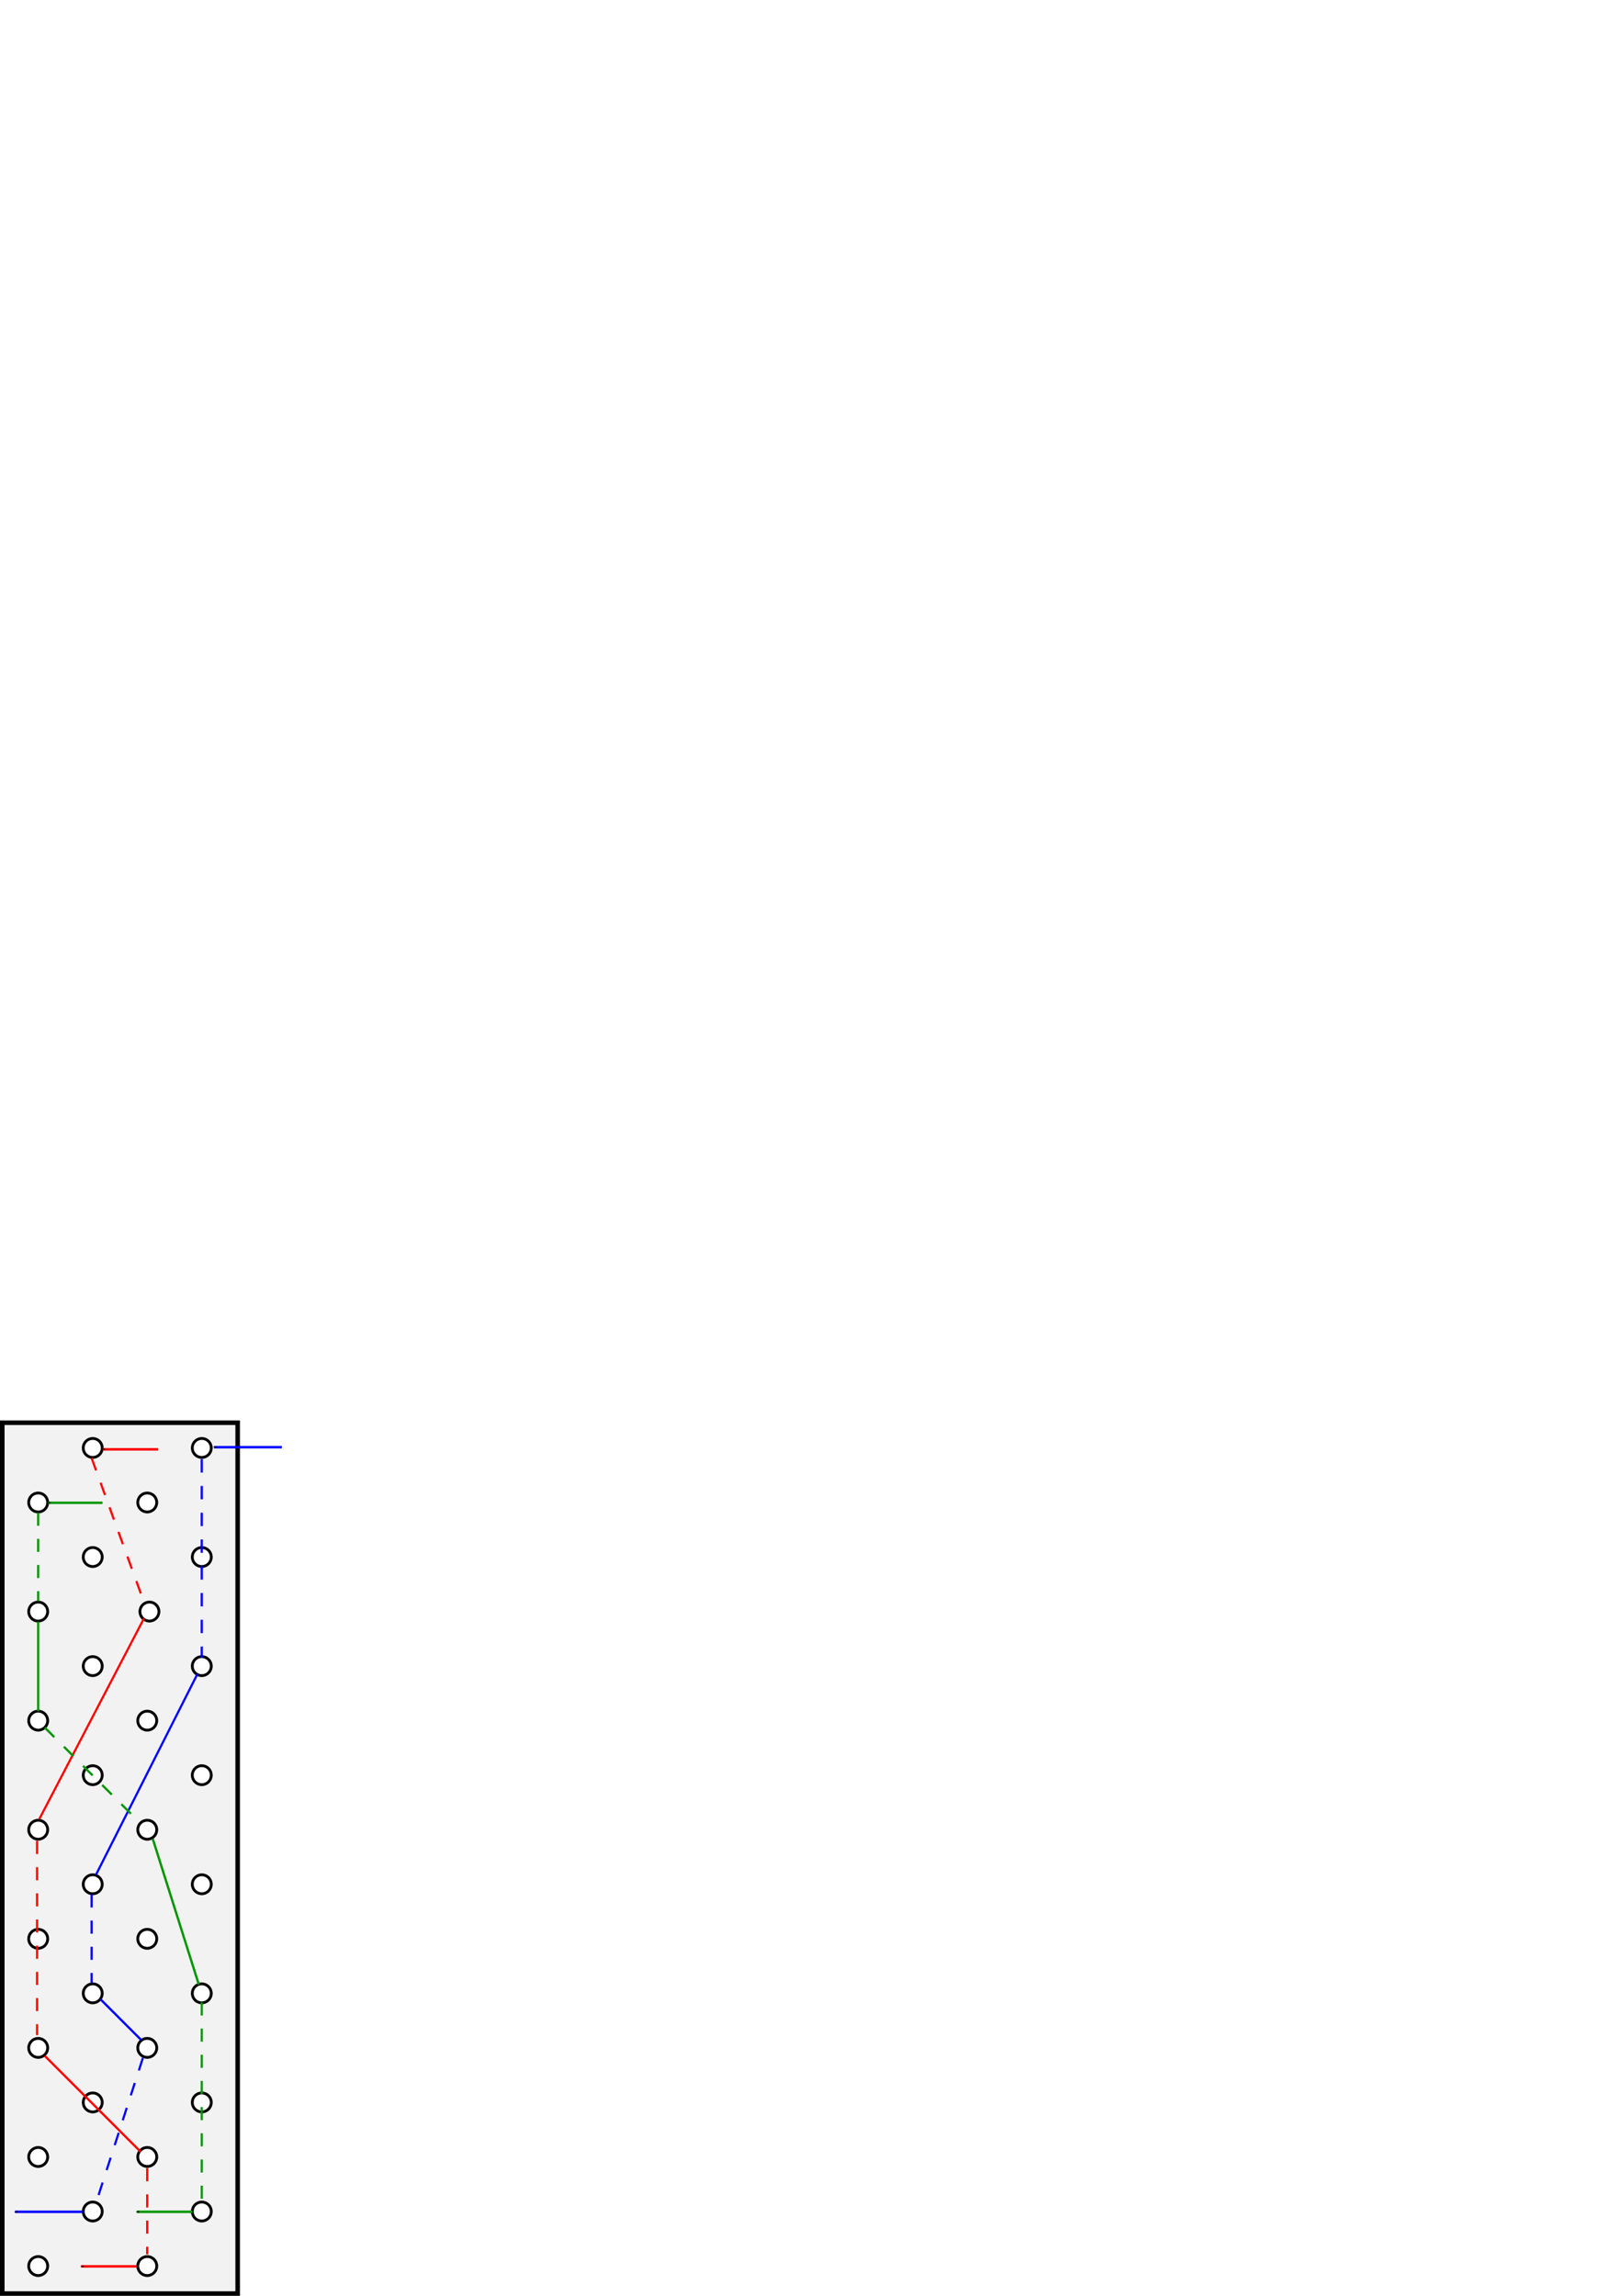 <?xml version="1.0" encoding="UTF-8" standalone="no"?>
<!-- Created with Inkscape (http://www.inkscape.org/) -->

<svg
   xmlns:dc="http://purl.org/dc/elements/1.1/"
   xmlns:cc="http://creativecommons.org/ns#"
   xmlns:rdf="http://www.w3.org/1999/02/22-rdf-syntax-ns#"
   xmlns:svg="http://www.w3.org/2000/svg"
   xmlns="http://www.w3.org/2000/svg"
   xmlns:sodipodi="http://sodipodi.sourceforge.net/DTD/sodipodi-0.dtd"
   xmlns:inkscape="http://www.inkscape.org/namespaces/inkscape"
   width="744.094"
   height="1052.362"
   id="svg2"
   version="1.1"
   inkscape:version="0.48.2 r9819"
   sodipodi:docname="Evaporator.svg">
  <defs
     id="defs4">
    <marker
       inkscape:stockid="Arrow1Mstart"
       orient="auto"
       refY="0.0"
       refX="0.0"
       id="Arrow1Mstart"
       style="overflow:visible">
      <path
         id="path5898"
         d="M 0.0,0.0 L 5.0,-5.0 L -12.5,0.0 L 5.0,5.0 L 0.0,0.0 z "
         style="fill-rule:evenodd;stroke:#000000;stroke-width:1.0pt;marker-start:none"
         transform="scale(0.4) translate(10,0)" />
    </marker>
    <marker
       inkscape:stockid="Arrow1Lstart"
       orient="auto"
       refY="0.0"
       refX="0.0"
       id="Arrow1Lstart"
       style="overflow:visible">
      <path
         id="path5892"
         d="M 0.0,0.0 L 5.0,-5.0 L -12.5,0.0 L 5.0,5.0 L 0.0,0.0 z "
         style="fill-rule:evenodd;stroke:#000000;stroke-width:1.0pt;marker-start:none"
         transform="scale(0.8) translate(12.5,0)" />
    </marker>
    <marker
       inkscape:stockid="Arrow1Lend"
       orient="auto"
       refY="0.0"
       refX="0.0"
       id="Arrow1Lend"
       style="overflow:visible;">
      <path
         id="path5895"
         d="M 0.0,0.0 L 5.0,-5.0 L -12.5,0.0 L 5.0,5.0 L 0.0,0.0 z "
         style="fill-rule:evenodd;stroke:#000000;stroke-width:1.0pt;marker-start:none;"
         transform="scale(0.8) rotate(180) translate(12.5,0)" />
    </marker>
    <inkscape:path-effect
       effect="spiro"
       id="path-effect5622"
       is_visible="true" />
    <inkscape:path-effect
       effect="skeletal"
       id="path-effect5618"
       is_visible="true"
       pattern="M 0,0 0,10 10,5 z"
       copytype="single_stretched"
       prop_scale="1"
       scale_y_rel="false"
       spacing="0"
       normal_offset="0"
       tang_offset="0"
       prop_units="false"
       vertical_pattern="false"
       fuse_tolerance="0" />
    <marker
       inkscape:stockid="Arrow1Mstart"
       orient="auto"
       refY="0"
       refX="0"
       id="Arrow1Mstart-0"
       style="overflow:visible">
      <path
         inkscape:connector-curvature="0"
         id="path5898-7"
         d="M 0,0 5,-5 -12.5,0 5,5 0,0 z"
         style="fill-rule:evenodd;stroke:#000000;stroke-width:1pt;marker-start:none"
         transform="matrix(0.4,0,0,0.4,4,0)" />
    </marker>
    <marker
       inkscape:stockid="Arrow1Mstart"
       orient="auto"
       refY="0"
       refX="0"
       id="Arrow1Mstart-5"
       style="overflow:visible">
      <path
         inkscape:connector-curvature="0"
         id="path5898-5"
         d="M 0,0 5,-5 -12.5,0 5,5 0,0 z"
         style="fill-rule:evenodd;stroke:#000000;stroke-width:1pt;marker-start:none"
         transform="matrix(0.4,0,0,0.4,4,0)" />
    </marker>
    <marker
       inkscape:stockid="Arrow1Mstart"
       orient="auto"
       refY="0"
       refX="0"
       id="Arrow1Mstart-1"
       style="overflow:visible">
      <path
         inkscape:connector-curvature="0"
         id="path5898-4"
         d="M 0,0 5,-5 -12.5,0 5,5 0,0 z"
         style="fill-rule:evenodd;stroke:#000000;stroke-width:1pt;marker-start:none"
         transform="matrix(0.4,0,0,0.4,4,0)" />
    </marker>
  </defs>
  <sodipodi:namedview
     id="base"
     pagecolor="#ffffff"
     bordercolor="#666666"
     borderopacity="1.0"
     inkscape:pageopacity="0.0"
     inkscape:pageshadow="2"
     inkscape:zoom="2"
     inkscape:cx="112.73752"
     inkscape:cy="195.4974"
     inkscape:document-units="px"
     inkscape:current-layer="layer1"
     showgrid="false"
     inkscape:window-width="1920"
     inkscape:window-height="1017"
     inkscape:window-x="1912"
     inkscape:window-y="-8"
     inkscape:window-maximized="1" />
  <g
     inkscape:label="Layer 1"
     inkscape:groupmode="layer"
     id="layer1">
    <g
       id="g5636"
       transform="translate(-150,0)">
      <rect
         transform="scale(-1,1)"
         rx="9.444438e-018"
         y="652.155"
         x="-258.957"
         height="399.165"
         width="107.915"
         id="rect2985-7"
         style="fill:#f2f2f2;fill-rule:evenodd;stroke:#000000;stroke-width:2.085;stroke-linecap:butt;stroke-linejoin:miter;stroke-miterlimit:4;stroke-opacity:1;stroke-dasharray:none" />
      <path
         transform="matrix(-0.642,0,0,0.642,269.794,550.189)"
         d="m 49.286,722.005 c 0,3.748 -3.038,6.786 -6.786,6.786 -3.748,0 -6.786,-3.038 -6.786,-6.786 0,-3.748 3.038,-6.786 6.786,-6.786 3.748,0 6.786,3.038 6.786,6.786 z"
         sodipodi:ry="6.7857141"
         sodipodi:rx="6.7857141"
         sodipodi:cy="722.00507"
         sodipodi:cx="42.5"
         id="path5222-5"
         style="fill:#ffffff;stroke:#000000;stroke-width:2;stroke-linejoin:miter;stroke-miterlimit:4;stroke-opacity:1;stroke-dasharray:none"
         sodipodi:type="arc" />
      <path
         transform="matrix(-0.642,0,0,0.642,244.794,575.189)"
         d="m 49.286,722.005 c 0,3.748 -3.038,6.786 -6.786,6.786 -3.748,0 -6.786,-3.038 -6.786,-6.786 0,-3.748 3.038,-6.786 6.786,-6.786 3.748,0 6.786,3.038 6.786,6.786 z"
         sodipodi:ry="6.7857141"
         sodipodi:rx="6.7857141"
         sodipodi:cy="722.00507"
         sodipodi:cx="42.5"
         id="path5222-3-7"
         style="fill:#ffffff;stroke:#000000;stroke-width:2;stroke-linejoin:miter;stroke-miterlimit:4;stroke-opacity:1;stroke-dasharray:none"
         sodipodi:type="arc" />
      <path
         transform="matrix(-0.642,0,0,0.642,219.794,550.189)"
         d="m 49.286,722.005 c 0,3.748 -3.038,6.786 -6.786,6.786 -3.748,0 -6.786,-3.038 -6.786,-6.786 0,-3.748 3.038,-6.786 6.786,-6.786 3.748,0 6.786,3.038 6.786,6.786 z"
         sodipodi:ry="6.7857141"
         sodipodi:rx="6.7857141"
         sodipodi:cy="722.00507"
         sodipodi:cx="42.5"
         id="path5222-3-1-8"
         style="fill:#ffffff;stroke:#000000;stroke-width:2;stroke-linejoin:miter;stroke-miterlimit:4;stroke-opacity:1;stroke-dasharray:none"
         sodipodi:type="arc" />
      <path
         transform="matrix(-0.642,0,0,0.642,194.794,575.189)"
         d="m 49.286,722.005 c 0,3.748 -3.038,6.786 -6.786,6.786 -3.748,0 -6.786,-3.038 -6.786,-6.786 0,-3.748 3.038,-6.786 6.786,-6.786 3.748,0 6.786,3.038 6.786,6.786 z"
         sodipodi:ry="6.7857141"
         sodipodi:rx="6.7857141"
         sodipodi:cy="722.00507"
         sodipodi:cx="42.5"
         id="path5222-3-1-6-2"
         style="fill:#ffffff;stroke:#000000;stroke-width:2;stroke-linejoin:miter;stroke-miterlimit:4;stroke-opacity:1;stroke-dasharray:none"
         sodipodi:type="arc" />
      <path
         transform="matrix(-0.642,0,0,0.642,269.794,500.189)"
         d="m 49.286,722.005 c 0,3.748 -3.038,6.786 -6.786,6.786 -3.748,0 -6.786,-3.038 -6.786,-6.786 0,-3.748 3.038,-6.786 6.786,-6.786 3.748,0 6.786,3.038 6.786,6.786 z"
         sodipodi:ry="6.7857141"
         sodipodi:rx="6.7857141"
         sodipodi:cy="722.00507"
         sodipodi:cx="42.5"
         id="path5222-8-78"
         style="fill:#ffffff;stroke:#000000;stroke-width:2;stroke-linejoin:miter;stroke-miterlimit:4;stroke-opacity:1;stroke-dasharray:none"
         sodipodi:type="arc" />
      <path
         transform="matrix(-0.642,0,0,0.642,244.794,525.189)"
         d="m 49.286,722.005 c 0,3.748 -3.038,6.786 -6.786,6.786 -3.748,0 -6.786,-3.038 -6.786,-6.786 0,-3.748 3.038,-6.786 6.786,-6.786 3.748,0 6.786,3.038 6.786,6.786 z"
         sodipodi:ry="6.7857141"
         sodipodi:rx="6.7857141"
         sodipodi:cy="722.00507"
         sodipodi:cx="42.5"
         id="path5222-8-8-0"
         style="fill:#ffffff;stroke:#000000;stroke-width:2;stroke-linejoin:miter;stroke-miterlimit:4;stroke-opacity:1;stroke-dasharray:none"
         sodipodi:type="arc" />
      <path
         transform="matrix(-0.642,0,0,0.642,219.794,500.189)"
         d="m 49.286,722.005 c 0,3.748 -3.038,6.786 -6.786,6.786 -3.748,0 -6.786,-3.038 -6.786,-6.786 0,-3.748 3.038,-6.786 6.786,-6.786 3.748,0 6.786,3.038 6.786,6.786 z"
         sodipodi:ry="6.7857141"
         sodipodi:rx="6.7857141"
         sodipodi:cy="722.00507"
         sodipodi:cx="42.5"
         id="path5222-8-2-2"
         style="fill:#ffffff;stroke:#000000;stroke-width:2;stroke-linejoin:miter;stroke-miterlimit:4;stroke-opacity:1;stroke-dasharray:none"
         sodipodi:type="arc" />
      <path
         transform="matrix(-0.642,0,0,0.642,194.794,525.189)"
         d="m 49.286,722.005 c 0,3.748 -3.038,6.786 -6.786,6.786 -3.748,0 -6.786,-3.038 -6.786,-6.786 0,-3.748 3.038,-6.786 6.786,-6.786 3.748,0 6.786,3.038 6.786,6.786 z"
         sodipodi:ry="6.7857141"
         sodipodi:rx="6.7857141"
         sodipodi:cy="722.00507"
         sodipodi:cx="42.5"
         id="path5222-8-7-0"
         style="fill:#ffffff;stroke:#000000;stroke-width:2;stroke-linejoin:miter;stroke-miterlimit:4;stroke-opacity:1;stroke-dasharray:none"
         sodipodi:type="arc" />
      <path
         transform="matrix(-0.642,0,0,0.642,269.794,450.189)"
         d="m 49.286,722.005 c 0,3.748 -3.038,6.786 -6.786,6.786 -3.748,0 -6.786,-3.038 -6.786,-6.786 0,-3.748 3.038,-6.786 6.786,-6.786 3.748,0 6.786,3.038 6.786,6.786 z"
         sodipodi:ry="6.7857141"
         sodipodi:rx="6.7857141"
         sodipodi:cy="722.00507"
         sodipodi:cx="42.5"
         id="path5222-8-71-8"
         style="fill:#ffffff;stroke:#000000;stroke-width:2;stroke-linejoin:miter;stroke-miterlimit:4;stroke-opacity:1;stroke-dasharray:none"
         sodipodi:type="arc" />
      <path
         transform="matrix(-0.642,0,0,0.642,244.794,475.189)"
         d="m 49.286,722.005 c 0,3.748 -3.038,6.786 -6.786,6.786 -3.748,0 -6.786,-3.038 -6.786,-6.786 0,-3.748 3.038,-6.786 6.786,-6.786 3.748,0 6.786,3.038 6.786,6.786 z"
         sodipodi:ry="6.7857141"
         sodipodi:rx="6.7857141"
         sodipodi:cy="722.00507"
         sodipodi:cx="42.5"
         id="path5222-8-26-9"
         style="fill:#ffffff;stroke:#000000;stroke-width:2;stroke-linejoin:miter;stroke-miterlimit:4;stroke-opacity:1;stroke-dasharray:none"
         sodipodi:type="arc" />
      <path
         transform="matrix(-0.642,0,0,0.642,219.794,450.189)"
         d="m 49.286,722.005 c 0,3.748 -3.038,6.786 -6.786,6.786 -3.748,0 -6.786,-3.038 -6.786,-6.786 0,-3.748 3.038,-6.786 6.786,-6.786 3.748,0 6.786,3.038 6.786,6.786 z"
         sodipodi:ry="6.7857141"
         sodipodi:rx="6.7857141"
         sodipodi:cy="722.00507"
         sodipodi:cx="42.5"
         id="path5222-8-0-2"
         style="fill:#ffffff;stroke:#000000;stroke-width:2;stroke-linejoin:miter;stroke-miterlimit:4;stroke-opacity:1;stroke-dasharray:none"
         sodipodi:type="arc" />
      <path
         transform="matrix(-0.642,0,0,0.642,194.794,475.189)"
         d="m 49.286,722.005 c 0,3.748 -3.038,6.786 -6.786,6.786 -3.748,0 -6.786,-3.038 -6.786,-6.786 0,-3.748 3.038,-6.786 6.786,-6.786 3.748,0 6.786,3.038 6.786,6.786 z"
         sodipodi:ry="6.7857141"
         sodipodi:rx="6.7857141"
         sodipodi:cy="722.00507"
         sodipodi:cx="42.5"
         id="path5222-8-4-8"
         style="fill:#ffffff;stroke:#000000;stroke-width:2;stroke-linejoin:miter;stroke-miterlimit:4;stroke-opacity:1;stroke-dasharray:none"
         sodipodi:type="arc" />
      <path
         transform="matrix(-0.642,0,0,0.642,269.794,350.189)"
         d="m 49.286,722.005 c 0,3.748 -3.038,6.786 -6.786,6.786 -3.748,0 -6.786,-3.038 -6.786,-6.786 0,-3.748 3.038,-6.786 6.786,-6.786 3.748,0 6.786,3.038 6.786,6.786 z"
         sodipodi:ry="6.7857141"
         sodipodi:rx="6.7857141"
         sodipodi:cy="722.00507"
         sodipodi:cx="42.5"
         id="path5222-8-9-2"
         style="fill:#ffffff;stroke:#000000;stroke-width:2;stroke-linejoin:miter;stroke-miterlimit:4;stroke-opacity:1;stroke-dasharray:none"
         sodipodi:type="arc" />
      <path
         transform="matrix(-0.642,0,0,0.642,244.794,425.189)"
         d="m 49.286,722.005 c 0,3.748 -3.038,6.786 -6.786,6.786 -3.748,0 -6.786,-3.038 -6.786,-6.786 0,-3.748 3.038,-6.786 6.786,-6.786 3.748,0 6.786,3.038 6.786,6.786 z"
         sodipodi:ry="6.7857141"
         sodipodi:rx="6.7857141"
         sodipodi:cy="722.00507"
         sodipodi:cx="42.5"
         id="path5222-8-46-0"
         style="fill:#ffffff;stroke:#000000;stroke-width:2;stroke-linejoin:miter;stroke-miterlimit:4;stroke-opacity:1;stroke-dasharray:none"
         sodipodi:type="arc" />
      <path
         transform="matrix(-0.642,0,0,0.642,219.794,400.189)"
         d="m 49.286,722.005 c 0,3.748 -3.038,6.786 -6.786,6.786 -3.748,0 -6.786,-3.038 -6.786,-6.786 0,-3.748 3.038,-6.786 6.786,-6.786 3.748,0 6.786,3.038 6.786,6.786 z"
         sodipodi:ry="6.7857141"
         sodipodi:rx="6.7857141"
         sodipodi:cy="722.00507"
         sodipodi:cx="42.5"
         id="path5222-8-03-5"
         style="fill:#ffffff;stroke:#000000;stroke-width:2;stroke-linejoin:miter;stroke-miterlimit:4;stroke-opacity:1;stroke-dasharray:none"
         sodipodi:type="arc" />
      <path
         transform="matrix(-0.642,0,0,0.642,194.794,425.189)"
         d="m 49.286,722.005 c 0,3.748 -3.038,6.786 -6.786,6.786 -3.748,0 -6.786,-3.038 -6.786,-6.786 0,-3.748 3.038,-6.786 6.786,-6.786 3.748,0 6.786,3.038 6.786,6.786 z"
         sodipodi:ry="6.7857141"
         sodipodi:rx="6.7857141"
         sodipodi:cy="722.00507"
         sodipodi:cx="42.5"
         id="path5222-8-6-5"
         style="fill:#ffffff;stroke:#000000;stroke-width:2;stroke-linejoin:miter;stroke-miterlimit:4;stroke-opacity:1;stroke-dasharray:none"
         sodipodi:type="arc" />
      <path
         transform="matrix(-0.642,0,0,0.642,269.794,400.189)"
         d="m 49.286,722.005 c 0,3.748 -3.038,6.786 -6.786,6.786 -3.748,0 -6.786,-3.038 -6.786,-6.786 0,-3.748 3.038,-6.786 6.786,-6.786 3.748,0 6.786,3.038 6.786,6.786 z"
         sodipodi:ry="6.7857141"
         sodipodi:rx="6.7857141"
         sodipodi:cy="722.00507"
         sodipodi:cx="42.5"
         id="path5222-8-24-2"
         style="fill:#ffffff;stroke:#000000;stroke-width:2;stroke-linejoin:miter;stroke-miterlimit:4;stroke-opacity:1;stroke-dasharray:none"
         sodipodi:type="arc" />
      <path
         transform="matrix(-0.642,0,0,0.642,244.794,375.189)"
         d="m 49.286,722.005 c 0,3.748 -3.038,6.786 -6.786,6.786 -3.748,0 -6.786,-3.038 -6.786,-6.786 0,-3.748 3.038,-6.786 6.786,-6.786 3.748,0 6.786,3.038 6.786,6.786 z"
         sodipodi:ry="6.7857141"
         sodipodi:rx="6.7857141"
         sodipodi:cy="722.00507"
         sodipodi:cx="42.5"
         id="path5222-8-5-7"
         style="fill:#ffffff;stroke:#000000;stroke-width:2;stroke-linejoin:miter;stroke-miterlimit:4;stroke-opacity:1;stroke-dasharray:none"
         sodipodi:type="arc" />
      <path
         transform="matrix(-0.642,0,0,0.642,219.794,350.189)"
         d="m 49.286,722.005 c 0,3.748 -3.038,6.786 -6.786,6.786 -3.748,0 -6.786,-3.038 -6.786,-6.786 0,-3.748 3.038,-6.786 6.786,-6.786 3.748,0 6.786,3.038 6.786,6.786 z"
         sodipodi:ry="6.7857141"
         sodipodi:rx="6.7857141"
         sodipodi:cy="722.00507"
         sodipodi:cx="42.5"
         id="path5222-8-88-6"
         style="fill:#ffffff;stroke:#000000;stroke-width:2;stroke-linejoin:miter;stroke-miterlimit:4;stroke-opacity:1;stroke-dasharray:none"
         sodipodi:type="arc" />
      <path
         transform="matrix(-0.642,0,0,0.642,194.794,375.189)"
         d="m 49.286,722.005 c 0,3.748 -3.038,6.786 -6.786,6.786 -3.748,0 -6.786,-3.038 -6.786,-6.786 0,-3.748 3.038,-6.786 6.786,-6.786 3.748,0 6.786,3.038 6.786,6.786 z"
         sodipodi:ry="6.7857141"
         sodipodi:rx="6.7857141"
         sodipodi:cy="722.00507"
         sodipodi:cx="42.5"
         id="path5222-8-1-7"
         style="fill:#ffffff;stroke:#000000;stroke-width:2;stroke-linejoin:miter;stroke-miterlimit:4;stroke-opacity:1;stroke-dasharray:none"
         sodipodi:type="arc" />
      <path
         transform="matrix(-0.642,0,0,0.642,269.794,300.189)"
         d="m 49.286,722.005 c 0,3.748 -3.038,6.786 -6.786,6.786 -3.748,0 -6.786,-3.038 -6.786,-6.786 0,-3.748 3.038,-6.786 6.786,-6.786 3.748,0 6.786,3.038 6.786,6.786 z"
         sodipodi:ry="6.7857141"
         sodipodi:rx="6.7857141"
         sodipodi:cy="722.00507"
         sodipodi:cx="42.5"
         id="path5222-8-21-8"
         style="fill:#ffffff;stroke:#000000;stroke-width:2;stroke-linejoin:miter;stroke-miterlimit:4;stroke-opacity:1;stroke-dasharray:none"
         sodipodi:type="arc" />
      <path
         transform="matrix(-0.642,0,0,0.642,244.794,325.189)"
         d="m 49.286,722.005 c 0,3.748 -3.038,6.786 -6.786,6.786 -3.748,0 -6.786,-3.038 -6.786,-6.786 0,-3.748 3.038,-6.786 6.786,-6.786 3.748,0 6.786,3.038 6.786,6.786 z"
         sodipodi:ry="6.7857141"
         sodipodi:rx="6.7857141"
         sodipodi:cy="722.00507"
         sodipodi:cx="42.5"
         id="path5222-8-49-7"
         style="fill:#ffffff;stroke:#000000;stroke-width:2;stroke-linejoin:miter;stroke-miterlimit:4;stroke-opacity:1;stroke-dasharray:none"
         sodipodi:type="arc" />
      <path
         transform="matrix(-0.642,0,0,0.642,219.794,300.189)"
         d="m 49.286,722.005 c 0,3.748 -3.038,6.786 -6.786,6.786 -3.748,0 -6.786,-3.038 -6.786,-6.786 0,-3.748 3.038,-6.786 6.786,-6.786 3.748,0 6.786,3.038 6.786,6.786 z"
         sodipodi:ry="6.7857141"
         sodipodi:rx="6.7857141"
         sodipodi:cy="722.00507"
         sodipodi:cx="42.5"
         id="path5222-8-82-8"
         style="fill:#ffffff;stroke:#000000;stroke-width:2;stroke-linejoin:miter;stroke-miterlimit:4;stroke-opacity:1;stroke-dasharray:none"
         sodipodi:type="arc" />
      <path
         transform="matrix(-0.642,0,0,0.642,194.794,325.189)"
         d="m 49.286,722.005 c 0,3.748 -3.038,6.786 -6.786,6.786 -3.748,0 -6.786,-3.038 -6.786,-6.786 0,-3.748 3.038,-6.786 6.786,-6.786 3.748,0 6.786,3.038 6.786,6.786 z"
         sodipodi:ry="6.7857141"
         sodipodi:rx="6.7857141"
         sodipodi:cy="722.00507"
         sodipodi:cx="42.5"
         id="path5222-8-45-1"
         style="fill:#ffffff;stroke:#000000;stroke-width:2;stroke-linejoin:miter;stroke-miterlimit:4;stroke-opacity:1;stroke-dasharray:none"
         sodipodi:type="arc" />
      <path
         transform="matrix(-0.642,0,0,0.642,269.794,250.189)"
         d="m 49.286,722.005 c 0,3.748 -3.038,6.786 -6.786,6.786 -3.748,0 -6.786,-3.038 -6.786,-6.786 0,-3.748 3.038,-6.786 6.786,-6.786 3.748,0 6.786,3.038 6.786,6.786 z"
         sodipodi:ry="6.7857141"
         sodipodi:rx="6.7857141"
         sodipodi:cy="722.00507"
         sodipodi:cx="42.5"
         id="path5222-8-29-6"
         style="fill:#ffffff;stroke:#000000;stroke-width:2;stroke-linejoin:miter;stroke-miterlimit:4;stroke-opacity:1;stroke-dasharray:none"
         sodipodi:type="arc" />
      <path
         transform="matrix(-0.642,0,0,0.642,244.794,225.189)"
         d="m 49.286,722.005 c 0,3.748 -3.038,6.786 -6.786,6.786 -3.748,0 -6.786,-3.038 -6.786,-6.786 0,-3.748 3.038,-6.786 6.786,-6.786 3.748,0 6.786,3.038 6.786,6.786 z"
         sodipodi:ry="6.7857141"
         sodipodi:rx="6.7857141"
         sodipodi:cy="722.00507"
         sodipodi:cx="42.5"
         id="path5222-8-98-0"
         style="fill:#ffffff;stroke:#000000;stroke-width:2;stroke-linejoin:miter;stroke-miterlimit:4;stroke-opacity:1;stroke-dasharray:none"
         sodipodi:type="arc" />
      <path
         transform="matrix(-0.642,0,0,0.642,219.794,200.189)"
         d="m 49.286,722.005 c 0,3.748 -3.038,6.786 -6.786,6.786 -3.748,0 -6.786,-3.038 -6.786,-6.786 0,-3.748 3.038,-6.786 6.786,-6.786 3.748,0 6.786,3.038 6.786,6.786 z"
         sodipodi:ry="6.7857141"
         sodipodi:rx="6.7857141"
         sodipodi:cy="722.00507"
         sodipodi:cx="42.5"
         id="path5222-8-3-9"
         style="fill:#ffffff;stroke:#000000;stroke-width:2;stroke-linejoin:miter;stroke-miterlimit:4;stroke-opacity:1;stroke-dasharray:none"
         sodipodi:type="arc" />
      <path
         transform="matrix(-0.642,0,0,0.642,194.794,225.189)"
         d="m 49.286,722.005 c 0,3.748 -3.038,6.786 -6.786,6.786 -3.748,0 -6.786,-3.038 -6.786,-6.786 0,-3.748 3.038,-6.786 6.786,-6.786 3.748,0 6.786,3.038 6.786,6.786 z"
         sodipodi:ry="6.7857141"
         sodipodi:rx="6.7857141"
         sodipodi:cy="722.00507"
         sodipodi:cx="42.5"
         id="path5222-8-86-5"
         style="fill:#ffffff;stroke:#000000;stroke-width:2;stroke-linejoin:miter;stroke-miterlimit:4;stroke-opacity:1;stroke-dasharray:none"
         sodipodi:type="arc" />
      <path
         transform="matrix(-0.642,0,0,0.642,269.794,200.189)"
         d="m 49.286,722.005 c 0,3.748 -3.038,6.786 -6.786,6.786 -3.748,0 -6.786,-3.038 -6.786,-6.786 0,-3.748 3.038,-6.786 6.786,-6.786 3.748,0 6.786,3.038 6.786,6.786 z"
         sodipodi:ry="6.7857141"
         sodipodi:rx="6.7857141"
         sodipodi:cy="722.00507"
         sodipodi:cx="42.5"
         id="path5222-8-986-8"
         style="fill:#ffffff;stroke:#000000;stroke-width:2;stroke-linejoin:miter;stroke-miterlimit:4;stroke-opacity:1;stroke-dasharray:none"
         sodipodi:type="arc" />
      <path
         transform="matrix(-0.642,0,0,0.642,245.794,275.189)"
         d="m 49.286,722.005 c 0,3.748 -3.038,6.786 -6.786,6.786 -3.748,0 -6.786,-3.038 -6.786,-6.786 0,-3.748 3.038,-6.786 6.786,-6.786 3.748,0 6.786,3.038 6.786,6.786 z"
         sodipodi:ry="6.7857141"
         sodipodi:rx="6.7857141"
         sodipodi:cy="722.00507"
         sodipodi:cx="42.5"
         id="path5222-8-62-9"
         style="fill:#ffffff;stroke:#000000;stroke-width:2;stroke-linejoin:miter;stroke-miterlimit:4;stroke-opacity:1;stroke-dasharray:none"
         sodipodi:type="arc" />
      <path
         transform="matrix(-0.642,0,0,0.642,219.794,250.189)"
         d="m 49.286,722.005 c 0,3.748 -3.038,6.786 -6.786,6.786 -3.748,0 -6.786,-3.038 -6.786,-6.786 0,-3.748 3.038,-6.786 6.786,-6.786 3.748,0 6.786,3.038 6.786,6.786 z"
         sodipodi:ry="6.7857141"
         sodipodi:rx="6.7857141"
         sodipodi:cy="722.00507"
         sodipodi:cx="42.5"
         id="path5222-8-38-0"
         style="fill:#ffffff;stroke:#000000;stroke-width:2;stroke-linejoin:miter;stroke-miterlimit:4;stroke-opacity:1;stroke-dasharray:none"
         sodipodi:type="arc" />
      <path
         transform="matrix(-0.642,0,0,0.642,194.794,275.189)"
         d="m 49.286,722.005 c 0,3.748 -3.038,6.786 -6.786,6.786 -3.748,0 -6.786,-3.038 -6.786,-6.786 0,-3.748 3.038,-6.786 6.786,-6.786 3.748,0 6.786,3.038 6.786,6.786 z"
         sodipodi:ry="6.7857141"
         sodipodi:rx="6.7857141"
         sodipodi:cy="722.00507"
         sodipodi:cx="42.5"
         id="path5222-8-262-0"
         style="fill:#ffffff;stroke:#000000;stroke-width:2;stroke-linejoin:miter;stroke-miterlimit:4;stroke-opacity:1;stroke-dasharray:none"
         sodipodi:type="arc" />
    </g>
    <path
       style="fill:#0000ff;stroke:#0000ff;stroke-width:1.129;stroke-linecap:butt;stroke-linejoin:miter;stroke-miterlimit:4;stroke-opacity:1;stroke-dasharray:none;marker-start:url(#Arrow1Mstart);marker-end:none"
       d="m 98.091,663.362 31.139,0"
       id="path5673"
       inkscape:connector-curvature="0" />
    <path
       style="fill:#0000ff;stroke:#0000ff;stroke-width:1.022;stroke-linecap:butt;stroke-linejoin:miter;stroke-opacity:1;stroke-miterlimit:4;stroke-dasharray:6.134,6.134;stroke-dashoffset:0"
       d="m 92.5,668.862 0,90.989"
       id="path5675"
       inkscape:connector-curvature="0" />
    <path
       style="fill:none;stroke:#0000ff;stroke-width:1px;stroke-linecap:butt;stroke-linejoin:miter;stroke-opacity:1"
       d="m 90.5,767.362 -46.5,92"
       id="path5677"
       inkscape:connector-curvature="0" />
    <path
       style="fill:none;stroke:#0000ff;stroke-width:1;stroke-linecap:butt;stroke-linejoin:miter;stroke-opacity:1;stroke-miterlimit:4;stroke-dasharray:6,6;stroke-dashoffset:0"
       d="m 42,868.362 0,40.5"
       id="path5679"
       inkscape:connector-curvature="0" />
    <path
       style="fill:none;stroke:#0000ff;stroke-width:1.053px;stroke-linecap:butt;stroke-linejoin:miter;stroke-opacity:1"
       d="m 46.027,916.389 18.697,18.697"
       id="path5681"
       inkscape:connector-curvature="0" />
    <path
       style="fill:none;stroke:#0000ff;stroke-width:1;stroke-linecap:butt;stroke-linejoin:miter;stroke-opacity:1;stroke-miterlimit:4;stroke-dasharray:6,6;stroke-dashoffset:0"
       d="M 65.5,943.362 44,1009.862"
       id="path5683"
       inkscape:connector-curvature="0" />
    <path
       style="fill:none;stroke:#ff0000;stroke-width:1.144px;stroke-linecap:butt;stroke-linejoin:miter;stroke-opacity:1;marker-start:url(#Arrow1Mstart)"
       d="m 47,664.362 25.516,0"
       id="path5685"
       inkscape:connector-curvature="0" />
    <path
       style="fill:none;stroke:#ff0000;stroke-width:1;stroke-linecap:butt;stroke-linejoin:miter;stroke-opacity:1;stroke-miterlimit:4;stroke-dasharray:6,6;stroke-dashoffset:0"
       d="m 42,668.362 24,66"
       id="path5687"
       inkscape:connector-curvature="0" />
    <path
       style="fill:none;stroke:#ff0000;stroke-width:1px;stroke-linecap:butt;stroke-linejoin:miter;stroke-opacity:1"
       d="m 66,741.862 -48,92"
       id="path5689"
       inkscape:connector-curvature="0" />
    <path
       style="fill:none;stroke:#ff0000;stroke-width:1;stroke-linecap:butt;stroke-linejoin:miter;stroke-opacity:1;stroke-miterlimit:4;stroke-dasharray:6,6;stroke-dashoffset:0"
       d="m 17,843.862 0,89"
       id="path5691"
       inkscape:connector-curvature="0" />
    <path
       style="fill:none;stroke:#ff0000;stroke-width:1.034px;stroke-linecap:butt;stroke-linejoin:miter;stroke-opacity:1"
       d="m 20.517,942.379 43.966,43.966"
       id="path5693"
       inkscape:connector-curvature="0" />
    <path
       style="fill:none;stroke:#ff0000;stroke-width:1;stroke-linecap:butt;stroke-linejoin:miter;stroke-opacity:1;stroke-miterlimit:4;stroke-dasharray:6,6;stroke-dashoffset:0"
       d="m 67.5,993.862 0,39.5"
       id="path5695"
       inkscape:connector-curvature="0" />
    <path
       style="fill:none;stroke:#009600;stroke-width:1.104px;stroke-linecap:butt;stroke-linejoin:miter;stroke-opacity:1;marker-start:url(#Arrow1Mstart)"
       d="m 22,688.862 25,0"
       id="path5697"
       inkscape:connector-curvature="0" />
    <path
       style="fill:none;stroke:#009600;stroke-width:1;stroke-linecap:butt;stroke-linejoin:miter;stroke-opacity:1;stroke-miterlimit:4;stroke-dasharray:6,6;stroke-dashoffset:0"
       d="m 17.5,693.362 0,40.5"
       id="path5699"
       inkscape:connector-curvature="0" />
    <path
       style="fill:none;stroke:#009600;stroke-width:1.012px;stroke-linecap:butt;stroke-linejoin:miter;stroke-opacity:1"
       d="m 17.5,743.374 0,40.976"
       id="path5701"
       inkscape:connector-curvature="0" />
    <path
       style="fill:none;stroke:#009600;stroke-width:1.035;stroke-linecap:butt;stroke-linejoin:miter;stroke-opacity:1;stroke-miterlimit:4;stroke-dasharray:6.208,6.208;stroke-dashoffset:0"
       d="m 20.517,791.88 43.715,43.715"
       id="path5703"
       inkscape:connector-curvature="0" />
    <path
       style="fill:none;stroke:#009600;stroke-width:1.069px;stroke-linecap:butt;stroke-linejoin:miter;stroke-opacity:1"
       d="m 70.035,842.897 21.121,66.818"
       id="path5705"
       inkscape:connector-curvature="0" />
    <path
       style="fill:none;stroke:#009600;stroke-width:1;stroke-linecap:butt;stroke-linejoin:miter;stroke-opacity:1;stroke-miterlimit:4;stroke-dasharray:6,6;stroke-dashoffset:0"
       d="m 92.5,917.862 0,91"
       id="path5707"
       inkscape:connector-curvature="0" />
    <path
       style="fill:#0000ff;stroke:#0000ff;stroke-width:1.129;stroke-linecap:butt;stroke-linejoin:miter;stroke-miterlimit:4;stroke-opacity:1;stroke-dasharray:none;marker-start:url(#Arrow1Mstart);marker-end:none"
       d="m 6.854,1013.862 31.139,0"
       id="path5673-2"
       inkscape:connector-curvature="0" />
    <path
       style="fill:none;stroke:#ff0000;stroke-width:1.144px;stroke-linecap:butt;stroke-linejoin:miter;stroke-opacity:1;marker-start:url(#Arrow1Mstart)"
       d="m 37.171,1038.862 25.516,0"
       id="path5685-2"
       inkscape:connector-curvature="0" />
    <path
       style="fill:none;stroke:#009600;stroke-width:1.144px;stroke-linecap:butt;stroke-linejoin:miter;stroke-opacity:1;marker-start:url(#Arrow1Mstart)"
       d="m 62.671,1013.862 25.516,0"
       id="path5685-8"
       inkscape:connector-curvature="0" />
  </g>
</svg>

